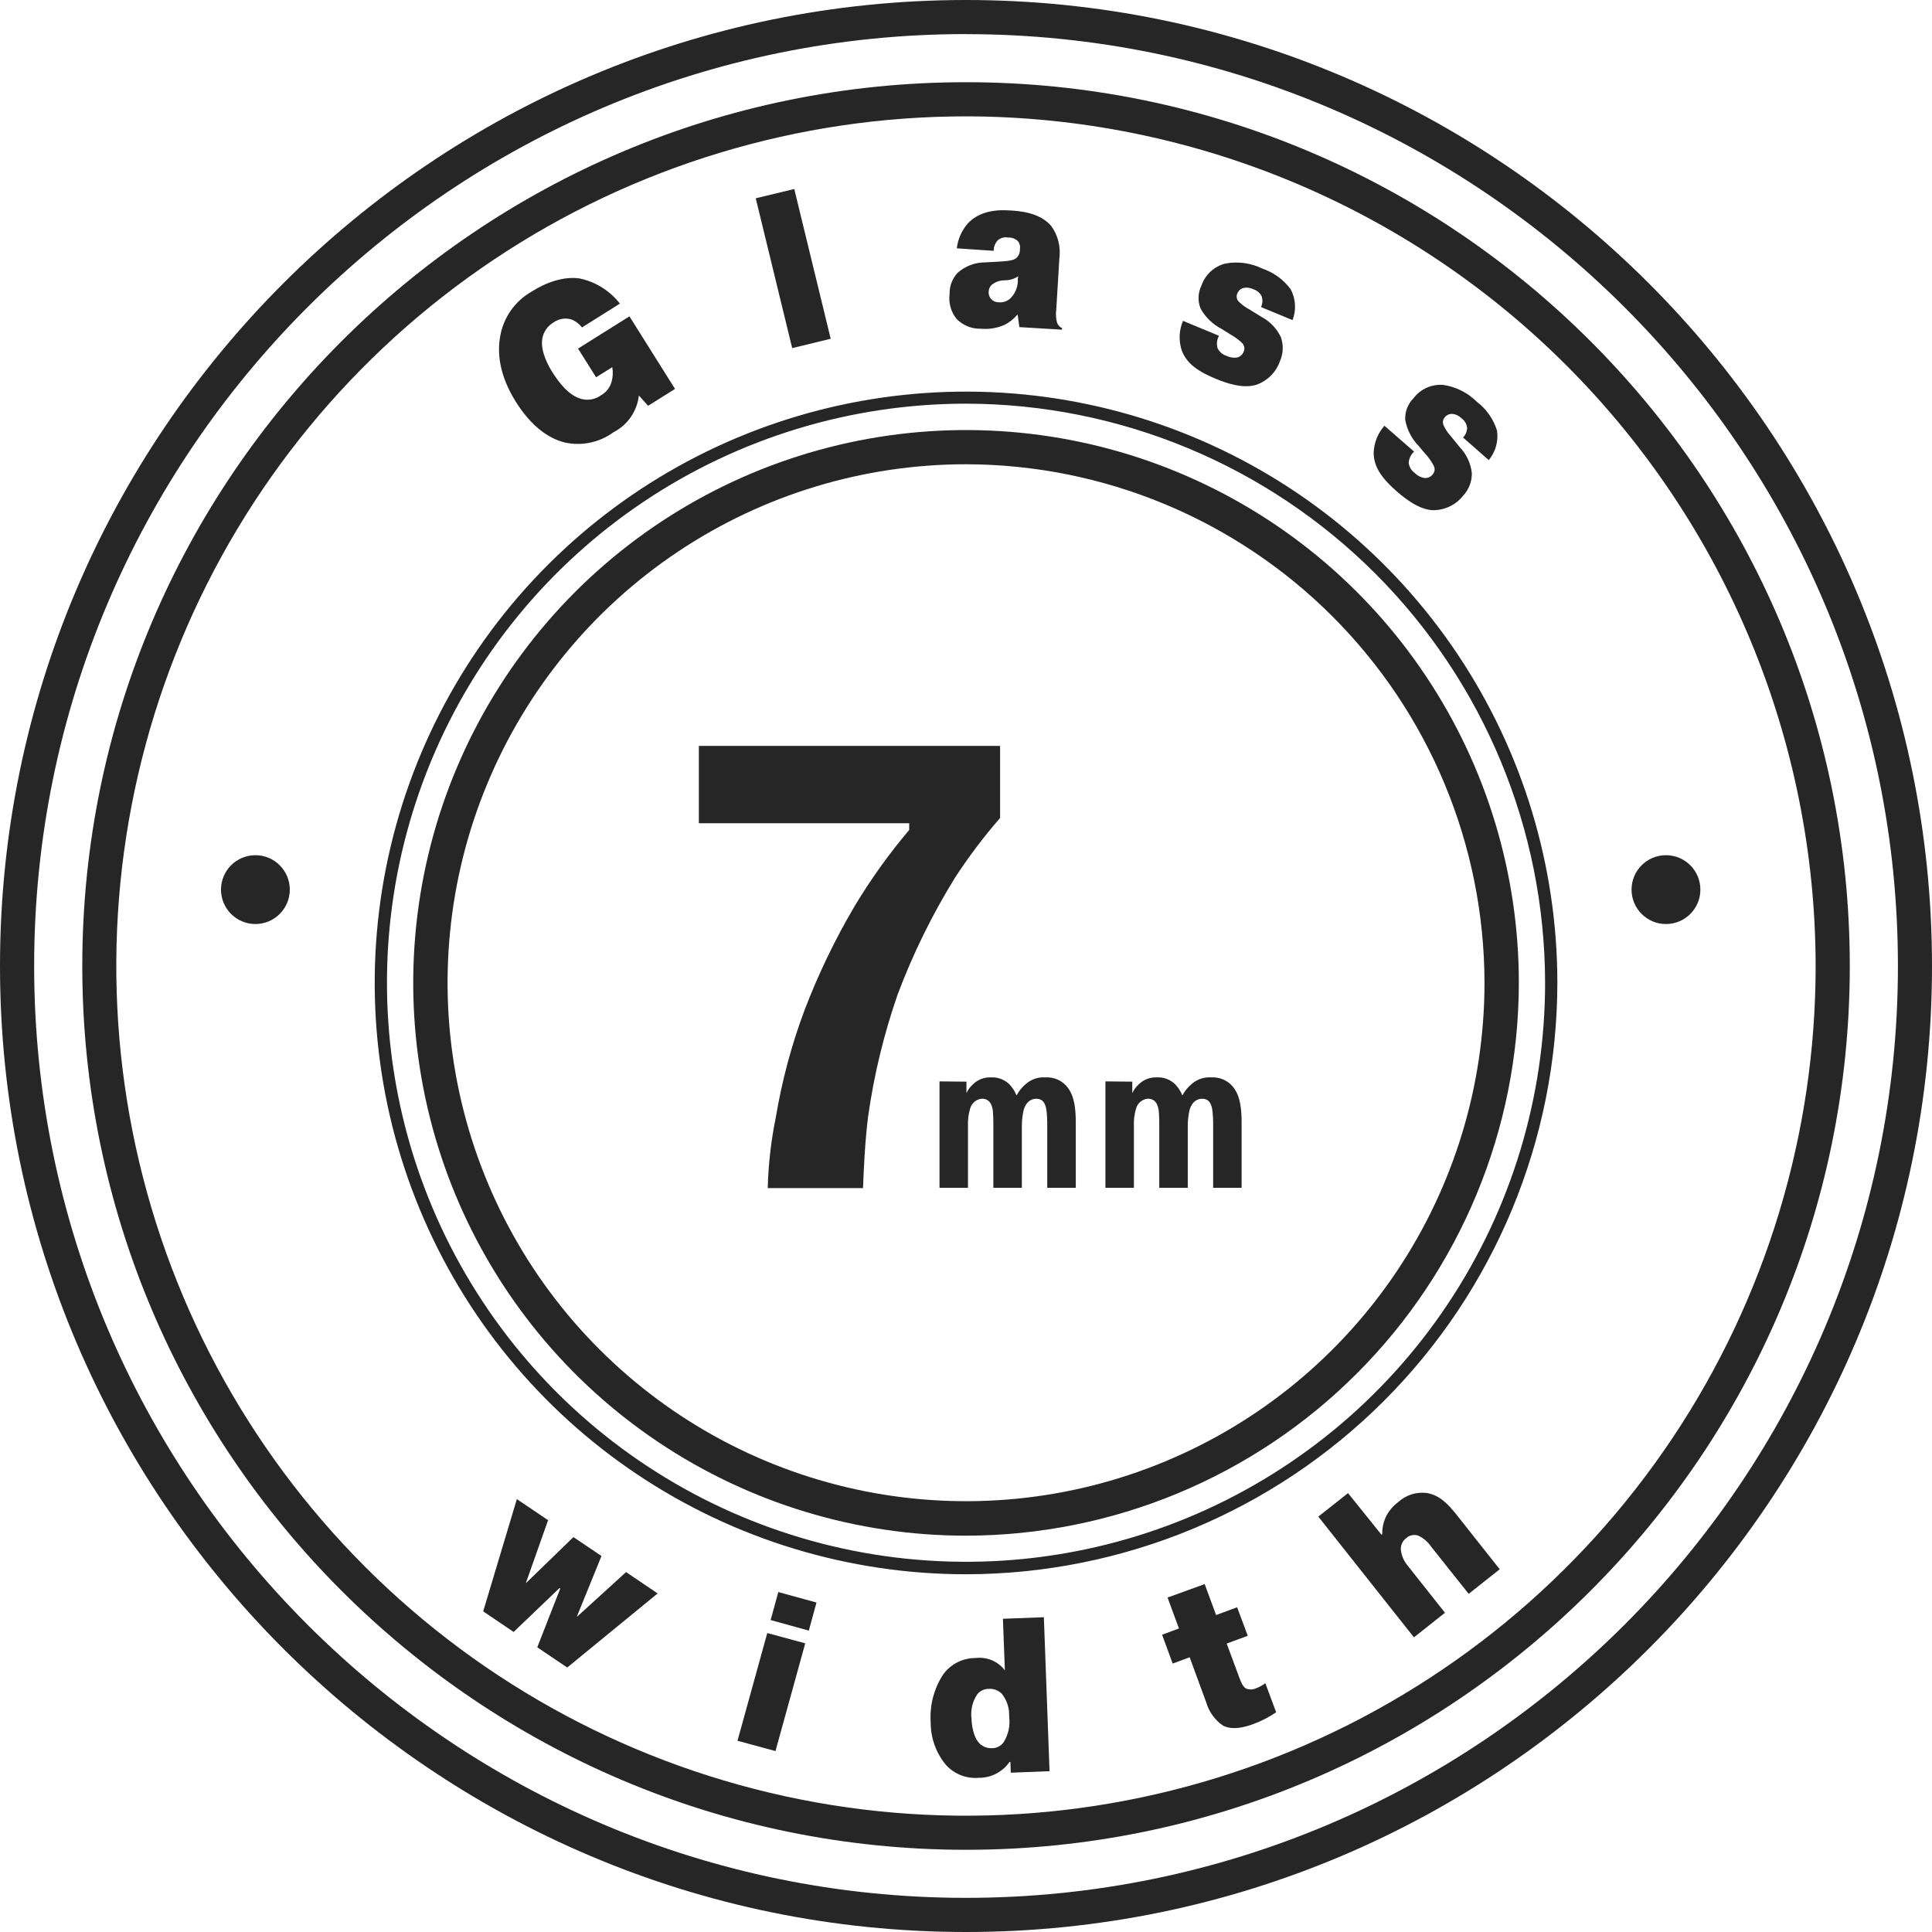 <svg width="80" height="80" viewBox="0 0 80 80" fill="none" xmlns="http://www.w3.org/2000/svg">
<g clip-path="url(#clip0)">
<path d="M40.001 65.187C35.159 65.187 30.425 63.751 26.398 61.06C22.371 58.37 19.233 54.545 17.38 50.071C15.527 45.597 15.042 40.674 15.986 35.924C16.931 31.175 19.263 26.812 22.688 23.387C26.112 19.963 30.475 17.631 35.224 16.686C39.974 15.742 44.898 16.226 49.372 18.08C53.846 19.933 57.67 23.071 60.36 27.098C63.051 31.125 64.487 35.858 64.487 40.701C64.479 47.193 61.897 53.417 57.307 58.007C52.717 62.597 46.493 65.179 40.001 65.187ZM40.001 16.715C35.259 16.715 30.623 18.121 26.68 20.756C22.737 23.391 19.663 27.136 17.849 31.517C16.034 35.898 15.559 40.719 16.484 45.371C17.409 50.022 19.693 54.294 23.046 57.648C26.4 61.001 30.672 63.285 35.324 64.21C39.975 65.135 44.796 64.66 49.177 62.846C53.559 61.031 57.304 57.958 59.938 54.014C62.573 50.071 63.979 45.435 63.979 40.693C63.97 34.336 61.441 28.243 56.946 23.748C52.451 19.254 46.358 16.724 40.001 16.715Z" fill="#262626"/>
<path d="M40.001 63.589C35.474 63.589 31.048 62.246 27.284 59.731C23.52 57.216 20.586 53.641 18.853 49.458C17.121 45.276 16.667 40.673 17.551 36.233C18.434 31.792 20.614 27.714 23.815 24.512C27.017 21.311 31.095 19.131 35.536 18.248C39.976 17.364 44.578 17.818 48.761 19.55C52.944 21.283 56.519 24.217 59.034 27.981C61.55 31.745 62.892 36.171 62.892 40.698C62.885 46.767 60.471 52.586 56.18 56.877C51.889 61.169 46.07 63.582 40.001 63.589ZM40.001 19.224C35.755 19.224 31.605 20.483 28.074 22.842C24.544 25.201 21.792 28.554 20.167 32.477C18.542 36.4 18.117 40.717 18.945 44.881C19.774 49.046 21.818 52.871 24.821 55.873C27.823 58.876 31.649 60.921 35.813 61.749C39.978 62.577 44.294 62.152 48.217 60.527C52.14 58.902 55.493 56.151 57.852 52.62C60.211 49.09 61.47 44.939 61.47 40.693C61.461 35.002 59.197 29.546 55.172 25.522C51.148 21.498 45.693 19.233 40.001 19.224Z" fill="#262626"/>
<path d="M40.001 76.596C19.824 76.596 3.407 60.179 3.407 40.001C3.407 19.824 19.821 3.404 40.001 3.404C60.182 3.404 76.596 19.821 76.596 40.001C76.596 60.182 60.179 76.596 40.001 76.596ZM40.001 4.818C33.043 4.817 26.24 6.88 20.454 10.746C14.668 14.612 10.158 20.106 7.494 26.535C4.831 32.964 4.134 40.038 5.491 46.864C6.848 53.689 10.199 59.958 15.119 64.879C20.04 69.8 26.309 73.151 33.134 74.509C39.959 75.866 47.033 75.17 53.462 72.507C59.891 69.844 65.386 65.335 69.252 59.549C73.119 53.763 75.182 46.96 75.182 40.001C75.172 30.674 71.462 21.731 64.867 15.135C58.271 8.539 49.329 4.829 40.001 4.818Z" fill="#262626"/>
<path d="M40.001 80C17.944 80 0 62.044 0 40.001C0 17.958 17.944 0 40.001 0C62.058 0 80 17.944 80 40.001C80 62.058 62.044 80 40.001 80ZM40.001 1.411C18.725 1.411 1.414 18.722 1.414 39.999C1.414 61.275 18.725 78.586 40.001 78.586C61.278 78.586 78.589 61.275 78.589 39.999C78.589 18.722 61.278 1.414 40.001 1.414V1.411Z" fill="#262626"/>
<path d="M10.575 38.262C11.362 38.262 12 37.624 12 36.837C12 36.05 11.362 35.412 10.575 35.412C9.789 35.412 9.151 36.05 9.151 36.837C9.151 37.624 9.789 38.262 10.575 38.262Z" fill="#262626"/>
<path d="M68.984 38.262C69.771 38.262 70.409 37.624 70.409 36.837C70.409 36.05 69.771 35.412 68.984 35.412C68.197 35.412 67.559 36.05 67.559 36.837C67.559 37.624 68.197 38.262 68.984 38.262Z" fill="#262626"/>
<path d="M40.018 44.789V45.265C40.083 45.122 40.178 44.995 40.297 44.892C40.393 44.798 40.507 44.725 40.632 44.677C40.757 44.629 40.891 44.607 41.025 44.613C41.17 44.603 41.316 44.625 41.453 44.678C41.589 44.73 41.712 44.812 41.814 44.917C41.932 45.047 42.027 45.197 42.093 45.36C42.191 45.173 42.327 45.008 42.491 44.875C42.6 44.781 42.727 44.71 42.864 44.665C43.001 44.62 43.145 44.602 43.289 44.613C43.467 44.601 43.645 44.634 43.807 44.709C43.969 44.783 44.11 44.897 44.217 45.04C44.496 45.413 44.546 45.932 44.546 46.503V49.183H43.364V46.59C43.366 46.381 43.355 46.172 43.331 45.965C43.294 45.723 43.208 45.497 42.904 45.497C42.809 45.497 42.522 45.525 42.391 45.949C42.336 46.179 42.31 46.415 42.313 46.651V49.183H41.133V46.59C41.133 46.503 41.133 46.088 41.1 45.921C41.039 45.592 40.857 45.494 40.657 45.494C40.542 45.505 40.434 45.551 40.346 45.626C40.259 45.701 40.197 45.801 40.169 45.912C40.098 46.152 40.069 46.402 40.082 46.651V49.183H38.903V44.778L40.018 44.789Z" fill="#262626"/>
<path d="M46.885 44.789V45.265C46.95 45.122 47.045 44.995 47.164 44.892C47.26 44.798 47.374 44.725 47.499 44.677C47.624 44.629 47.758 44.607 47.892 44.613C48.038 44.603 48.184 44.625 48.32 44.678C48.456 44.73 48.579 44.812 48.681 44.917C48.8 45.047 48.894 45.197 48.96 45.36C49.058 45.173 49.194 45.008 49.358 44.875C49.468 44.781 49.594 44.71 49.731 44.665C49.868 44.62 50.012 44.602 50.156 44.613C50.334 44.601 50.512 44.634 50.674 44.709C50.836 44.783 50.977 44.897 51.084 45.04C51.363 45.413 51.413 45.932 51.413 46.503V49.183H50.234V46.59C50.236 46.381 50.225 46.172 50.2 45.965C50.164 45.723 50.078 45.497 49.774 45.497C49.679 45.497 49.392 45.525 49.261 45.949C49.206 46.179 49.18 46.415 49.183 46.651V49.183H48.003V46.59C48.003 46.503 48.003 46.088 47.97 45.921C47.908 45.592 47.727 45.494 47.527 45.494C47.412 45.505 47.304 45.551 47.216 45.626C47.129 45.701 47.067 45.801 47.039 45.912C46.968 46.152 46.939 46.402 46.952 46.651V49.183H45.773V44.778L46.885 44.789Z" fill="#262626"/>
<path d="M28.938 30.887H41.412V33.87C40.737 34.645 40.117 35.466 39.555 36.327C38.606 37.859 37.809 39.48 37.174 41.167C36.6 42.814 36.188 44.514 35.945 46.241C35.814 47.287 35.763 48.472 35.736 49.197H31.79C31.816 48.203 31.93 47.214 32.13 46.241C32.381 44.742 32.775 43.271 33.307 41.847C33.88 40.343 34.579 38.891 35.398 37.506C36.062 36.401 36.815 35.35 37.648 34.367V34.088H28.938V30.887Z" fill="#262626"/>
<path d="M26.064 13.099L27.951 16.104L26.836 16.804L26.454 16.375C26.419 16.695 26.304 17.002 26.121 17.268C25.938 17.534 25.692 17.75 25.405 17.897C25.12 18.106 24.794 18.252 24.449 18.326C24.104 18.4 23.746 18.4 23.401 18.326C22.704 18.162 21.979 17.627 21.36 16.637C20.638 15.488 20.604 14.56 20.705 13.966C20.767 13.571 20.918 13.195 21.146 12.866C21.375 12.538 21.675 12.266 22.023 12.07C22.581 11.71 23.342 11.426 24.012 11.532C24.669 11.673 25.255 12.041 25.668 12.572L24.098 13.559C23.981 13.405 23.822 13.288 23.641 13.221C23.519 13.188 23.392 13.183 23.268 13.205C23.144 13.227 23.027 13.277 22.924 13.35C22.799 13.422 22.692 13.521 22.61 13.64C22.528 13.759 22.475 13.896 22.453 14.038C22.375 14.549 22.701 15.153 22.907 15.466C23.114 15.778 23.523 16.38 24.087 16.523C24.223 16.557 24.365 16.561 24.503 16.534C24.64 16.508 24.77 16.451 24.884 16.369C25.094 16.251 25.25 16.056 25.319 15.825C25.379 15.624 25.39 15.411 25.353 15.204L24.683 15.622L23.936 14.434L26.064 13.099Z" fill="#262626"/>
<path d="M32.889 7.826L34.397 14.027L32.803 14.415L31.294 8.211L32.889 7.826Z" fill="#262626"/>
<path d="M39.619 10.283C39.665 9.892 39.83 9.524 40.093 9.232C40.59 8.721 41.306 8.674 41.853 8.716C42.279 8.741 43.063 8.816 43.526 9.354C43.808 9.742 43.93 10.223 43.866 10.698L43.737 12.831C43.712 13.009 43.724 13.19 43.771 13.364C43.789 13.412 43.816 13.457 43.852 13.496C43.887 13.534 43.93 13.565 43.977 13.587V13.651L42.21 13.545L42.14 13.037H42.12C41.975 13.21 41.795 13.351 41.593 13.453C41.283 13.589 40.944 13.644 40.606 13.612C40.419 13.617 40.232 13.582 40.059 13.51C39.885 13.438 39.729 13.33 39.6 13.194C39.487 13.05 39.404 12.886 39.356 12.71C39.309 12.534 39.297 12.351 39.321 12.17C39.313 11.848 39.431 11.536 39.65 11.3C39.964 11.018 40.371 10.863 40.793 10.865L41.334 10.835C41.727 10.812 41.967 10.79 42.093 10.679C42.139 10.632 42.176 10.576 42.2 10.515C42.224 10.453 42.235 10.388 42.232 10.322C42.243 10.263 42.242 10.203 42.228 10.146C42.214 10.088 42.188 10.034 42.151 9.987C42.098 9.936 42.035 9.896 41.966 9.87C41.897 9.844 41.823 9.833 41.75 9.837C41.672 9.821 41.592 9.823 41.515 9.844C41.439 9.865 41.368 9.903 41.309 9.956C41.203 10.074 41.145 10.227 41.147 10.386L39.619 10.283ZM42.165 11.44C42.003 11.545 41.815 11.603 41.621 11.607C41.419 11.602 41.222 11.668 41.064 11.794C41.026 11.83 40.995 11.873 40.973 11.921C40.952 11.969 40.94 12.02 40.938 12.073C40.933 12.129 40.939 12.185 40.957 12.239C40.974 12.292 41.003 12.341 41.041 12.383C41.079 12.425 41.125 12.458 41.176 12.481C41.228 12.504 41.283 12.516 41.34 12.516C41.433 12.527 41.528 12.517 41.617 12.486C41.706 12.455 41.786 12.405 41.853 12.338C41.954 12.234 42.032 12.11 42.083 11.974C42.133 11.838 42.155 11.693 42.145 11.549L42.165 11.44Z" fill="#262626"/>
<path d="M50.476 13.904C50.39 14.059 50.368 14.241 50.415 14.412C50.45 14.487 50.5 14.554 50.563 14.609C50.625 14.664 50.698 14.705 50.778 14.73C50.914 14.8 51.069 14.827 51.221 14.805C51.284 14.79 51.343 14.761 51.391 14.718C51.44 14.675 51.477 14.62 51.5 14.56C51.526 14.498 51.533 14.429 51.519 14.363C51.505 14.297 51.471 14.237 51.422 14.192C51.278 14.057 51.117 13.941 50.945 13.846L50.585 13.62C50.22 13.433 49.918 13.142 49.718 12.784C49.654 12.631 49.624 12.467 49.63 12.302C49.635 12.137 49.675 11.975 49.749 11.827C49.824 11.604 49.955 11.404 50.127 11.244C50.3 11.085 50.51 10.97 50.739 10.913C51.261 10.815 51.801 10.889 52.278 11.125C52.746 11.283 53.154 11.582 53.446 11.981C53.549 12.175 53.609 12.39 53.622 12.61C53.635 12.829 53.601 13.05 53.521 13.255L52.216 12.714C52.28 12.579 52.291 12.425 52.247 12.282C52.214 12.209 52.166 12.144 52.106 12.092C52.045 12.04 51.975 12.001 51.898 11.978C51.772 11.912 51.625 11.893 51.486 11.925C51.429 11.94 51.376 11.969 51.333 12.009C51.289 12.049 51.255 12.098 51.235 12.153C51.21 12.207 51.202 12.268 51.211 12.326C51.221 12.385 51.247 12.439 51.288 12.482C51.42 12.618 51.574 12.731 51.742 12.817L52.23 13.118C52.581 13.305 52.863 13.597 53.036 13.955C53.153 14.28 53.14 14.639 53 14.956C52.92 15.184 52.789 15.391 52.617 15.561C52.445 15.731 52.236 15.86 52.007 15.937C51.466 16.099 50.8 15.873 50.362 15.692C49.679 15.413 49.124 15.081 48.921 14.473C48.803 14.082 48.826 13.662 48.985 13.286L50.476 13.904Z" fill="#262626"/>
<path d="M58.554 18.7C58.423 18.819 58.344 18.984 58.331 19.16C58.34 19.243 58.366 19.323 58.408 19.395C58.45 19.467 58.506 19.529 58.573 19.578C58.679 19.688 58.816 19.762 58.966 19.79C59.032 19.8 59.1 19.792 59.162 19.767C59.224 19.743 59.279 19.703 59.32 19.651C59.366 19.601 59.394 19.539 59.402 19.473C59.41 19.406 59.397 19.339 59.365 19.28C59.273 19.105 59.159 18.943 59.025 18.798L58.746 18.469C58.457 18.172 58.263 17.797 58.188 17.39C58.179 17.225 58.204 17.06 58.262 16.906C58.32 16.752 58.41 16.612 58.526 16.495C58.668 16.306 58.855 16.157 59.069 16.059C59.284 15.962 59.52 15.92 59.755 15.937C60.283 16.013 60.772 16.257 61.149 16.634C61.545 16.933 61.837 17.349 61.986 17.822C62.02 18.039 62.008 18.261 61.949 18.473C61.89 18.685 61.787 18.883 61.646 19.051L60.581 18.117C60.686 18.011 60.747 17.868 60.751 17.719C60.742 17.639 60.717 17.563 60.677 17.494C60.636 17.425 60.582 17.366 60.517 17.32C60.417 17.218 60.285 17.153 60.143 17.139C60.083 17.135 60.024 17.145 59.969 17.169C59.914 17.193 59.866 17.229 59.828 17.275C59.788 17.319 59.762 17.372 59.752 17.43C59.742 17.488 59.749 17.547 59.772 17.602C59.852 17.779 59.96 17.942 60.093 18.084L60.455 18.527C60.729 18.819 60.901 19.192 60.946 19.589C60.952 19.936 60.823 20.272 60.586 20.526C60.436 20.715 60.245 20.867 60.028 20.971C59.811 21.075 59.572 21.128 59.331 21.126C58.774 21.103 58.216 20.674 57.854 20.362C57.296 19.874 56.878 19.386 56.881 18.745C56.895 18.332 57.053 17.938 57.327 17.629L58.554 18.7Z" fill="#262626"/>
<path d="M23.161 65.764L21.268 67.576L20.008 66.723L21.402 62.075L22.695 62.948L21.778 65.541H21.792L23.744 63.648L24.906 64.431L23.886 66.94H23.9L25.924 65.097L27.232 65.981L23.487 69.048L22.247 68.212L23.203 65.767L23.161 65.764Z" fill="#262626"/>
<path d="M33.343 68.047L32.111 72.508L30.538 72.082L31.771 67.621L33.343 68.047ZM32.228 65.923L33.809 66.358L33.491 67.52L31.91 67.083L32.228 65.923Z" fill="#262626"/>
<path d="M41.853 73.403L41.839 72.957H41.803C41.66 73.163 41.469 73.33 41.247 73.445C41.025 73.559 40.778 73.618 40.528 73.615C40.276 73.637 40.021 73.6 39.785 73.507C39.549 73.414 39.338 73.268 39.168 73.08C38.757 72.584 38.534 71.959 38.538 71.315C38.49 70.612 38.674 69.913 39.062 69.324C39.217 69.114 39.42 68.944 39.653 68.828C39.887 68.712 40.145 68.653 40.406 68.655C40.634 68.627 40.865 68.66 41.077 68.75C41.288 68.841 41.472 68.984 41.61 69.168L41.529 67.03L43.224 66.966L43.459 73.342L41.853 73.403ZM41.496 70.15C41.425 70.074 41.338 70.015 41.242 69.977C41.145 69.939 41.041 69.924 40.938 69.932C40.847 69.932 40.757 69.952 40.675 69.992C40.593 70.031 40.521 70.089 40.464 70.161C40.262 70.463 40.179 70.829 40.23 71.189C40.23 71.343 40.283 71.926 40.567 72.199C40.634 72.262 40.712 72.312 40.798 72.344C40.883 72.377 40.975 72.392 41.066 72.388C41.162 72.391 41.257 72.37 41.342 72.327C41.428 72.284 41.502 72.221 41.557 72.143C41.757 71.826 41.838 71.449 41.786 71.078C41.803 70.745 41.7 70.416 41.496 70.152V70.15Z" fill="#262626"/>
<path d="M48.12 67.69L48.818 67.431L48.346 66.151L49.883 65.594L50.356 66.876L51.226 66.553L51.667 67.735L50.794 68.056L51.327 69.492C51.419 69.748 51.505 69.871 51.606 69.924C51.737 69.972 51.882 69.966 52.01 69.91C52.147 69.857 52.277 69.786 52.395 69.698L52.843 70.902C52.551 71.102 52.236 71.264 51.904 71.387C51.589 71.504 51.045 71.666 50.635 71.449C50.302 71.218 50.059 70.879 49.947 70.49L49.261 68.624L48.558 68.884L48.12 67.69Z" fill="#262626"/>
<path d="M57.204 63.55L57.235 63.525C57.23 63.294 57.275 63.065 57.366 62.853C57.483 62.594 57.665 62.37 57.893 62.201C58.049 62.057 58.235 61.948 58.437 61.882C58.639 61.816 58.853 61.795 59.064 61.819C59.608 61.902 59.965 62.279 60.36 62.781L62.1 64.98L60.815 65.998L59.262 64.046C59.13 63.851 58.95 63.694 58.738 63.592C58.654 63.56 58.564 63.552 58.476 63.568C58.388 63.583 58.306 63.622 58.239 63.681C58.158 63.739 58.094 63.818 58.053 63.909C58.013 64 57.998 64.101 58.01 64.2C58.041 64.432 58.138 64.65 58.289 64.83L59.833 66.781L58.548 67.799L54.589 62.8L55.819 61.827L57.204 63.55Z" fill="#262626"/>
</g>
<defs>
<clipPath id="clip0">
<rect width="80" height="80" fill="white"/>
</clipPath>
</defs>
</svg>
